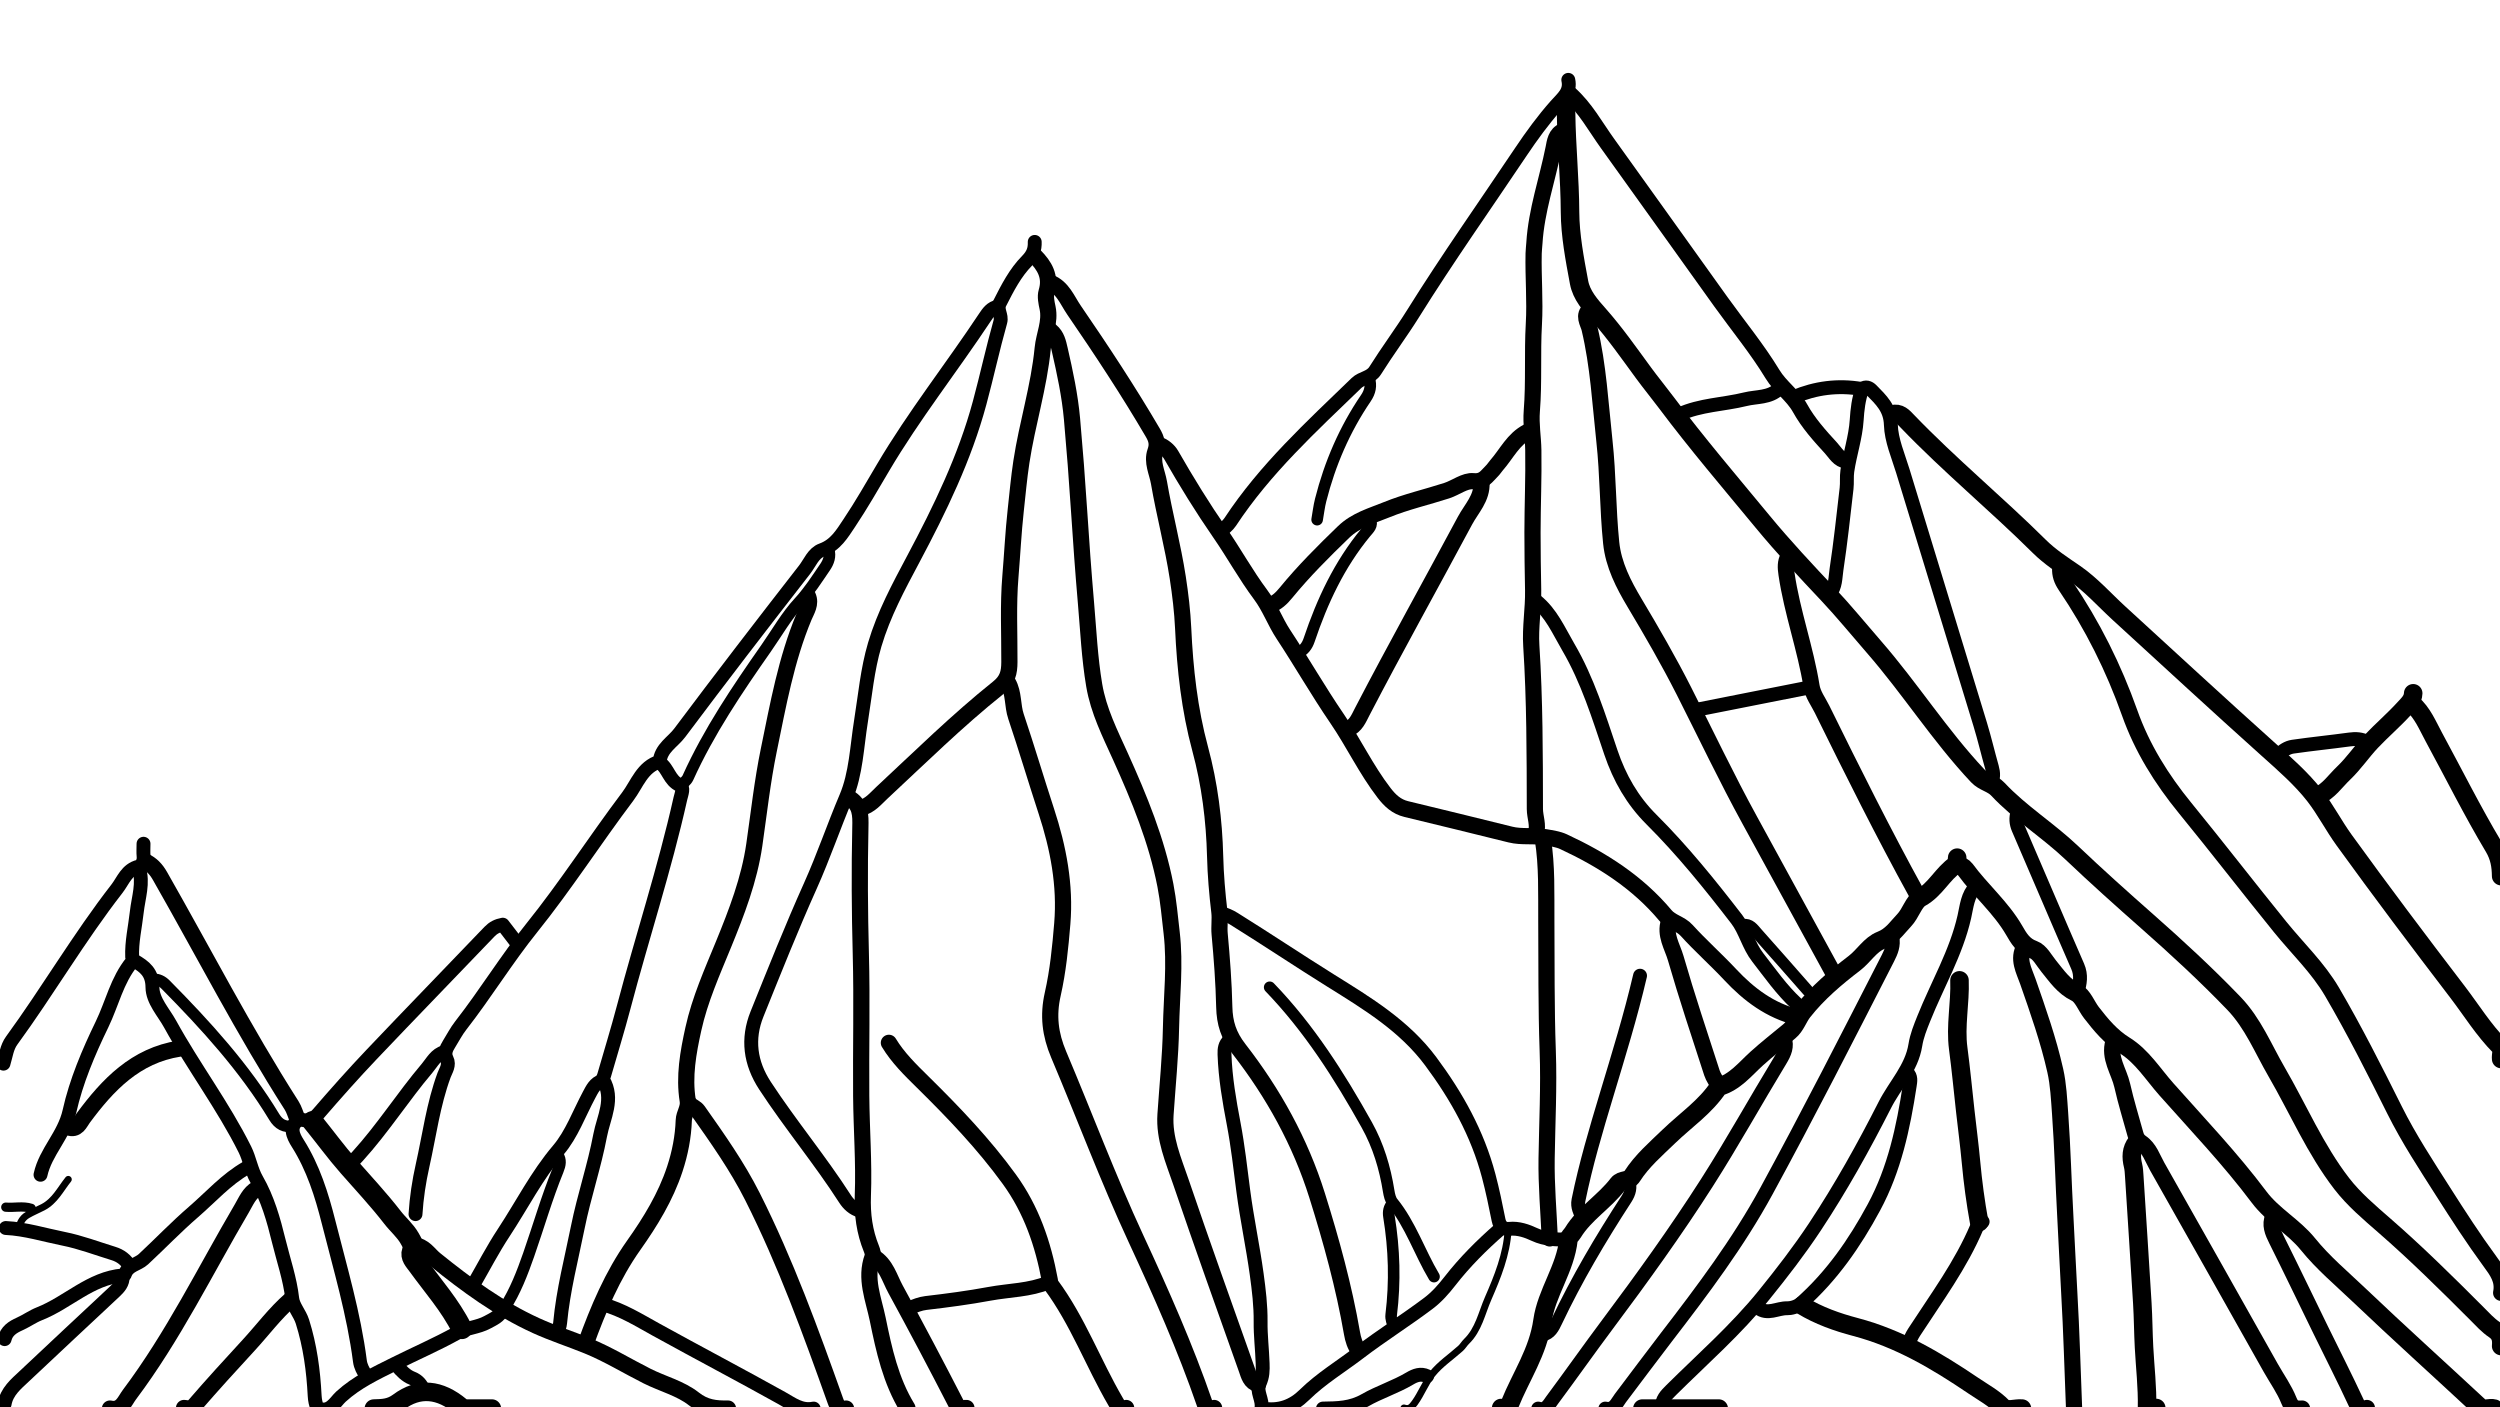 <svg version="1.1" id="Layer_1" xmlns="http://www.w3.org/2000/svg" xmlns:xlink="http://www.w3.org/1999/xlink" x="0px" y="0px"
	 width="100%" viewBox="0 0 1080 608" enable-background="new 0 0 1080 608" xml:space="preserve">
<path fill="none" opacity="1" stroke="#000000" stroke-linecap="round" stroke-linejoin="round" stroke-width="7"
	d="
M454,143 
	C456.499,145.081 457.11,147.985 457.797,150.989 
	C460.068,160.905 462.193,170.798 463.109,180.99 
	C464.292,194.149 465.296,207.305 466.157,220.49 
	C467.027,233.826 467.988,247.173 469.141,260.488 
	C470.167,272.332 470.713,284.238 472.694,296.009 
	C474.557,307.078 479.577,316.949 484.096,326.957 
	C492.208,344.924 499.678,363.069 503.463,382.507 
	C504.779,389.265 505.359,396.139 506.159,402.981 
	C507.764,416.711 506.144,430.342 505.875,443.998 
	C505.629,456.509 504.338,469 503.498,481.5 
	C502.806,491.81 506.905,501.1 510.096,510.467 
	C519.325,537.56 528.968,564.511 538.552,591.482 
	C539.469,594.063 540.103,597.164 543.5,598 
"/>
<path fill="none" opacity="1" stroke="#000000" stroke-linecap="round" stroke-linejoin="round" stroke-width="7"
	d="
M435.5,295 
	C438.039,299.502 437.308,304.751 438.916,309.528 
	C443.489,323.114 447.565,336.867 452.027,350.491 
	C457.193,366.27 460.284,382.367 458.909,398.993 
	C458.065,409.2 457.05,419.496 454.791,429.453 
	C452.69,438.718 453.666,446.857 457.349,455.564 
	C468.551,482.048 478.627,508.972 490.744,535.119 
	C501.57,558.481 512.066,582.091 520.472,606.51 
	C521.251,608.772 522.674,608.793 524.5,608.25 
"/>
<path fill="none" opacity="1" stroke="#000000" stroke-linecap="round" stroke-linejoin="round" stroke-width="7"
	d="
M890,245.5 
	C889.893,248.313 890.639,250.552 892.364,253.092 
	C903.958,270.165 913.119,288.514 920.022,307.992 
	C925.4,323.169 933.781,336.583 943.949,349.042 
	C957.821,366.041 971.229,383.418 985.042,400.466 
	C992.58,409.77 1001.375,418.092 1007.468,428.519 
	C1017.179,445.136 1025.85,462.32 1034.441,479.53 
	C1040.608,491.884 1048.166,503.371 1055.545,514.971 
	C1061.995,525.109 1068.531,535.222 1075.639,544.898 
	C1078.769,549.157 1081.6,552.975 1080.5,558.5 
"/>
<path fill="none" opacity="1" stroke="#000000" stroke-linecap="round" stroke-linejoin="round" stroke-width="8"
	d="
M675,45 
	C675.453,46.351 676.532,47.347 676.552,48.999 
	C676.726,63.175 678.184,77.286 678.25,91.499 
	C678.297,101.671 680.283,111.905 682.152,121.972 
	C683.181,127.517 686.997,131.798 690.837,136.144 
	C697.748,143.967 703.769,152.592 709.958,161.031 
	C713.196,165.446 716.669,169.671 719.944,174.042 
	C733.178,191.699 747.511,208.461 761.541,225.467 
	C770.477,236.298 780.074,246.539 789.714,256.769 
	C796.544,264.017 802.939,271.889 809.539,279.466 
	C825.197,297.44 837.981,317.713 854.356,335.135 
	C856.978,337.924 860.559,338.247 863.073,340.932 
	C872.722,351.241 884.835,358.729 895.052,368.445 
	C905.652,378.525 916.555,388.293 927.529,397.967 
	C940.454,409.361 953.092,421.029 965.047,433.455 
	C973.317,442.051 977.645,452.977 983.47,463.017 
	C992.839,479.163 1000.202,496.538 1011.663,511.374 
	C1016.87,518.115 1023.574,523.798 1030.053,529.439 
	C1043.946,541.533 1057.009,554.472 1070.012,567.488 
	C1072.427,569.906 1074.764,572.517 1077.566,574.401 
	C1080.366,576.284 1080.763,578.625 1080.5,581.5 
"/>
<path fill="none" opacity="1" stroke="#000000" stroke-linecap="round" stroke-linejoin="round" stroke-width="7"
	d="
M349,257.5 
	C350.516,260.836 348.424,263.826 347.336,266.432 
	C339.606,284.953 336.133,304.578 332.124,324.026 
	C329.338,337.539 327.844,351.31 325.862,364.98 
	C323.692,379.942 318.264,394.05 312.542,408.017 
	C307.645,419.972 302.333,431.814 299.535,444.508 
	C297.288,454.703 295.414,465.011 297.098,475.484 
	C297.616,478.709 295.496,481 295.391,483.996 
	C295.139,491.149 293.771,498.166 291.52,505.007 
	C287.567,517.018 280.997,527.743 273.823,537.875 
	C264.498,551.047 258.438,565.562 253,580.5 
"/>
<path fill="none" opacity="1" stroke="#000000" stroke-linecap="round" stroke-linejoin="round" stroke-width="6"
	d="
M447,104.5 
	C447.121,107.73 446.245,110.069 443.675,112.673 
	C438.579,117.838 435.223,124.432 431.913,130.956 
	C430.428,133.883 432.97,136.106 432.142,139.04 
	C428.879,150.609 426.341,162.38 423.214,173.99 
	C416.794,197.819 406.076,219.837 394.543,241.523 
	C388.195,253.458 381.772,265.342 377.888,278.467 
	C374.68,289.31 373.733,300.448 371.952,311.492 
	C370.172,322.528 369.805,334.266 365.545,344.307 
	C360.175,356.964 355.774,370.003 350.136,382.561 
	C341.939,400.823 334.54,419.449 327.048,438.02 
	C322.683,448.84 324.085,459.219 330.483,469.011 
	C341.418,485.745 354.271,501.12 365.075,517.952 
	C366.518,520.199 368.638,522.238 371.5,523 
"/>
<path fill="none" opacity="1" stroke="#000000" stroke-linecap="round" stroke-linejoin="round" stroke-width="6"
	d="
M817.5,405 
	C818.19,408.301 817.028,411.115 815.54,414.021 
	C798.314,447.664 781.171,481.345 763.088,514.548 
	C750.84,537.035 735.54,557.321 720.013,577.51 
	C713.267,586.282 706.674,595.172 699.995,603.996 
	C698.329,606.196 697.281,609.332 693.5,608.5 
"/>
<path fill="none" opacity="1" stroke="#000000" stroke-linecap="round" stroke-linejoin="round" stroke-width="7"
	d="
M453.5,122 
	C459.099,124.163 460.97,129.593 463.996,134.003 
	C475.875,151.319 487.429,168.842 498.047,186.973 
	C499.609,189.641 500.25,191.898 499.117,195.042 
	C497.486,199.563 499.913,204.066 500.671,208.47 
	C503.037,222.218 506.671,235.756 508.794,249.532 
	C509.907,256.751 510.79,264.096 511.132,271.494 
	C511.941,289.031 513.862,306.463 518.472,323.508 
	C522.587,338.718 524.545,354.277 524.941,370.001 
	C525.144,378.06 525.829,386.027 526.78,394.026 
	C527.137,397.031 526.594,400.279 526.89,403.51 
	C527.851,413.983 528.656,424.493 528.886,435.003 
	C529.037,441.935 530.747,447.382 535.256,453.189 
	C550.073,472.269 561.729,493.271 569.01,516.497 
	C575.14,536.048 580.561,555.769 584.068,575.988 
	C584.52,578.595 585.307,581.277 587,583.5 
"/>
<path fill="none" opacity="1" stroke="#000000" stroke-linecap="round" stroke-linejoin="round" stroke-width="7"
	d="
M874.5,409 
	C871.461,414.354 874.342,419.155 876.03,423.989 
	C880.465,436.691 884.936,449.397 887.884,462.526 
	C889.234,468.539 889.515,474.82 889.964,481.003 
	C891.04,495.814 891.396,510.671 892.217,525.488 
	C892.827,536.486 893.292,547.504 893.924,558.504 
	C894.881,575.154 895.333,591.833 896,608.5 
"/>
<path fill="none" opacity="1" stroke="#000000" stroke-linecap="round" stroke-linejoin="round" stroke-width="7"
	d="
M687,133.5 
	C683.54,136.14 686.091,139.467 686.683,141.956 
	C690.487,157.941 691.332,174.258 693.105,190.488 
	C694.706,205.135 694.534,219.868 696.032,234.497 
	C697.008,244.022 701.361,252.45 706.124,260.426 
	C713.594,272.936 720.882,285.532 727.464,298.518 
	C736.932,317.202 745.909,336.133 755.99,354.505 
	C767.866,376.149 779.664,397.835 791.513,419.493 
	C791.909,420.216 792.5,420.833 793,421.5 
"/>
<path fill="none" opacity="1" stroke="#000000" stroke-linecap="round" stroke-linejoin="round" stroke-width="7"
	d="
M366.5,344.5 
	C371.864,347.411 371.796,352.022 371.675,357.504 
	C371.275,375.661 371.393,393.829 371.875,412.003 
	C372.418,432.489 371.877,453.001 372.042,473.5 
	C372.157,487.835 373.299,502.191 372.755,516.491 
	C372.445,524.64 373.457,532.111 376.464,539.515 
	C376.894,540.574 377.286,541.998 376.93,542.974 
	C373.52,552.328 377.387,561.173 379.185,569.962 
	C381.886,583.171 384.793,596.477 392,608.25 
"/>
<path fill="none" opacity="1" stroke="#000000" stroke-linecap="round" stroke-linejoin="round" stroke-width="7"
	d="
M666.5,362.5 
	C668.37,374.108 667.934,385.813 668.011,397.5 
	C668.136,416.334 667.939,435.181 668.622,453.996 
	C669.186,469.532 668.368,485 668.133,500.502 
	C667.958,511.992 669,523.5 669.5,535 
"/>
<path fill="none" opacity="1" stroke="#000000" stroke-linecap="round" stroke-linejoin="round" stroke-width="6"
	d="
M677,535.5 
	C672.193,535.454 667.603,535.502 662.864,533.291 
	C659.778,531.85 655.987,530.433 651.986,530.866 
	C649.844,531.099 647.978,530.053 647.372,527.026 
	C646.097,520.654 644.791,514.282 643.12,507.968 
	C638.266,489.63 629.282,473.556 618.053,458.46 
	C606.63,443.102 590.631,433.458 574.908,423.647 
	C560.861,414.881 547.106,405.666 533.055,396.911 
	C531.246,395.784 529.463,395.048 527.5,394.5 
"/>
<path fill="none" opacity="1" stroke="#000000" stroke-linecap="round" stroke-linejoin="round" stroke-width="6"
	d="
M771,448.5 
	C772.245,452.069 770.991,454.912 769.083,458.051 
	C758.41,475.612 748.442,493.616 737.386,510.928 
	C723.997,531.894 709.434,552.087 694.526,572.019 
	C686.38,582.911 678.558,594.043 670.444,604.959 
	C669.068,606.811 667.797,609.556 664.5,608.5 
"/>
<path fill="none" opacity="1" stroke="#000000" stroke-linecap="round" stroke-linejoin="round" stroke-width="7"
	d="
M447,110.5 
	C451.282,114.823 454.099,119.484 452.125,126.038 
	C451.494,128.131 452.07,130.723 452.551,132.989 
	C453.847,139.095 451.013,144.644 450.447,150.495 
	C448.838,167.116 443.735,183.104 441.236,199.536 
	C440.19,206.419 439.566,213.503 438.796,220.477 
	C437.747,229.977 437.299,239.497 436.501,249 
	C435.468,261.321 436.114,273.667 436.058,286 
	C436.037,290.576 435.33,293.848 431.152,297.19 
	C413.548,311.272 397.48,327.128 380.978,342.477 
	C378.268,344.997 375.885,348.059 372,349 
"/>
<path fill="none" opacity="1" stroke="#000000" stroke-linecap="round" stroke-linejoin="round" stroke-width="6"
	d="
M790.5,256.5 
	C793.04,253.44 792.839,249.503 793.372,245.981 
	C795.128,234.365 796.37,222.671 797.72,210.997 
	C798.007,208.52 797.683,205.966 798.044,203.506 
	C799.125,196.131 801.602,189.03 802.086,181.505 
	C802.378,176.961 802.877,172.354 804.51,167.973 
	C805.992,166.895 807.405,167.429 808.475,168.525 
	C812.58,172.73 816.631,176.4 816.85,183.489 
	C817.056,190.206 820.013,196.88 822.026,203.492 
	C833.139,240.008 844.361,276.492 855.473,313.008 
	C857.332,319.116 858.78,325.348 860.526,331.493 
	C861.223,333.944 861.316,336.249 860,338.5 
"/>
<path fill="none" opacity="1" stroke="#000000" stroke-linecap="round" stroke-linejoin="round" stroke-width="6"
	d="
M531,449.5 
	C529.133,451.1 528.907,453.215 528.985,455.501 
	C529.332,465.635 531.057,475.572 532.953,485.509 
	C534.783,495.096 535.84,504.806 537.102,514.487 
	C538.675,526.542 541.251,538.466 542.902,550.513 
	C543.829,557.281 544.658,564.095 544.583,571.001 
	C544.518,576.997 545.258,582.997 545.461,589.001 
	C545.558,591.892 545.553,594.675 544.148,597.572 
	C542.456,601.062 545.732,604.736 544.912,608.5 
	C545.167,608.5 545.337,608.477 545.499,608.503 
	C552.55,609.649 558.411,607.584 563.543,602.544 
	C570.679,595.534 579.319,590.325 587.225,584.294 
	C596.887,576.923 607.275,570.401 617.044,563.058 
	C620.711,560.302 623.68,556.891 626.389,553.414 
	C632.825,545.154 640.15,537.847 648,531 
"/>
<path fill="none" opacity="1" stroke="#000000" stroke-linecap="round" stroke-linejoin="round" stroke-width="6"
	d="
M663.5,259.5 
	C670.136,264.788 673.364,272.469 677.487,279.508 
	C685.844,293.776 690.653,309.519 695.905,325.032 
	C699.649,336.089 705.147,345.768 713.451,354.049 
	C726.866,367.426 738.769,382.181 750.294,397.159 
	C754.002,401.978 755.356,408.484 759.352,413.615 
	C764.677,420.454 769.609,427.568 776,433.5 
"/>
<path fill="none" opacity="1" stroke="#000000" stroke-linecap="round" stroke-linejoin="round" stroke-width="7"
	d="
M365.5,608.5 
	C362.746,608.946 361.861,607.893 360.85,605.053 
	C350.21,575.177 339.397,545.37 325.079,516.96 
	C318.448,503.803 310.012,491.906 301.583,479.942 
	C300.561,478.492 299.013,478.179 298,477 
"/>
<path fill="none" opacity="1" stroke="#000000" stroke-linecap="round" stroke-linejoin="round" stroke-width="7"
	d="
M675.5,56.5 
	C672.003,57.802 671.685,61.382 671.156,64.031 
	C668.431,77.685 663.722,90.942 662.862,104.992 
	C662.773,106.449 662.567,108.007 662.533,109.501 
	C662.306,119.666 663.218,129.804 662.631,140.008 
	C661.914,152.476 662.74,165.046 661.748,177.48 
	C661.281,183.326 662.301,188.841 662.392,194.502 
	C662.582,206.329 662.052,218.167 662.039,230 
	C662.03,238.333 662.164,246.671 662.318,255.003 
	C662.465,262.973 661.01,270.981 661.526,278.998 
	C663.039,302.48 663.025,325.988 663.069,349.5 
	C663.076,352.985 664.687,356.436 663.5,360 
"/>
<path fill="none" opacity="1" stroke="#000000" stroke-linecap="round" stroke-linejoin="round" stroke-width="7"
	d="
M678,40.5 
	C684.887,46.602 689.204,54.683 694.478,62.016 
	C710.871,84.806 727.145,107.682 743.51,130.493 
	C750.953,140.867 759.139,150.78 765.735,161.661 
	C769.121,167.245 774.519,170.713 777.667,176.408 
	C781.149,182.707 786.052,188.181 790.971,193.527 
	C792.98,195.711 794.328,198.605 797.75,199 
"/>
<path fill="none" opacity="1" stroke="#000000" stroke-linecap="round" stroke-linejoin="round" stroke-width="6"
	d="
M285,329.5 
	C288.721,331.926 289.093,337.201 293.672,339.18 
	C295.678,340.047 294.348,343.108 293.929,344.984 
	C287.138,375.354 277.391,404.924 269.465,434.991 
	C266.856,444.883 263.832,454.666 261.003,464.501 
	C260.813,465.161 260.305,466.046 260.553,466.469 
	C265.412,474.73 260.744,482.687 259.275,490.457 
	C256.757,503.778 252.323,516.73 249.641,530.028 
	C246.864,543.799 243.281,557.445 241.972,571.497 
	C241.846,572.85 241.333,574.167 241,575.5 
"/>
<path fill="none" opacity="1" stroke="#000000" stroke-linecap="round" stroke-linejoin="round" stroke-width="6"
	d="
M677.5,34.5 
	C678.652,39.659 675.145,42.235 672.144,45.627 
	C666.639,51.848 661.689,58.625 657.057,65.538 
	C641.463,88.808 625.297,111.696 610.454,135.471 
	C605.243,143.818 599.313,151.717 594.094,160.059 
	C592.067,163.299 588.362,163.179 585.983,165.482 
	C566.529,184.317 546.492,202.612 531.458,225.473 
	C530.444,227.016 528.833,228.167 527.5,229.5 
"/>
<path fill="none" opacity="1" stroke="#000000" stroke-linecap="round" stroke-linejoin="round" stroke-width="7"
	d="
M913,450 
	C910.903,456.994 915.406,462.693 916.824,468.983 
	C918.419,476.056 920.578,483.001 922.504,489.999 
	C922.906,491.461 923.505,492.6 924.947,493.578 
	C928.609,496.064 929.888,500.381 931.954,504.026 
	C948.37,532.979 964.663,562.002 981.004,590.998 
	C983.643,595.68 986.855,600.127 988.814,605.074 
	C990.086,608.285 991.786,608.717 994.5,608.5 
"/>
<path fill="none" opacity="1" stroke="#000000" stroke-linecap="round" stroke-linejoin="round" stroke-width="6"
	d="
M824,463.5 
	C825.691,465.086 825.294,467.06 824.997,468.999 
	C822.206,487.2 818.426,505.065 809.554,521.529 
	C801.194,537.042 791.314,551.288 778.046,563.052 
	C776.203,564.685 773.468,565.209 772.008,565.174 
	C767.853,565.071 763.545,568.207 759.5,565 
"/>
<path fill="none" opacity="1" stroke="#000000" stroke-linecap="round" stroke-linejoin="round" stroke-width="8"
	d="
M923,493.5 
	C920.59,496.547 920.594,499.93 921.469,503.508 
	C921.824,504.961 921.894,506.496 921.991,508.001 
	C923.172,526.333 924.366,544.665 925.482,563.001 
	C925.868,569.331 925.884,575.681 926.219,582.015 
	C926.676,590.661 927.712,599.312 927.524,608.038 
	C928.775,609.01 930.153,608.381 931.5,608.25 
"/>
<path fill="none" opacity="1" stroke="#000000" stroke-linecap="round" stroke-linejoin="round" stroke-width="8"
	d="
M817.5,179 
	C820.54,178.107 822.234,180.17 823.995,182.005 
	C842.14,200.908 862.388,217.593 880.969,236.031 
	C885.613,240.64 890.98,244.07 896.33,247.747 
	C903.355,252.575 909.15,259.185 915.503,264.997 
	C936.828,284.505 958.048,304.132 979.566,323.426 
	C986.781,329.895 994.278,336.414 1000.038,343.857 
	C1004.545,349.68 1008.203,356.767 1012.639,362.899 
	C1028.618,384.989 1045.015,406.783 1061.58,428.439 
	C1067.632,436.351 1072.871,444.912 1079.947,452.052 
	C1081.327,453.445 1080.276,455.672 1080.5,457.5 
"/>
<path fill="none" opacity="1" stroke="#000000" stroke-linecap="round" stroke-linejoin="round" stroke-width="7"
	d="
M62.5,372 
	C65.443,373.391 67.406,375.432 69.118,378.433 
	C87.986,411.508 105.422,445.408 125.959,477.526 
	C127.109,479.324 127.667,481.5 128.5,483.5 
"/>
<path fill="none" opacity="1" stroke="#000000" stroke-linecap="round" stroke-linejoin="round" stroke-width="7"
	d="
M640,208.5 
	C640.354,215.14 635.651,219.724 632.865,224.928 
	C618.119,252.473 602.88,279.755 588.464,307.481 
	C586.958,310.378 585.724,313.659 582.25,315 
"/>
<path fill="none" opacity="1" stroke="#000000" stroke-linecap="round" stroke-linejoin="round" stroke-width="6"
	d="
M223,407 
	C221.049,404.461 219.097,401.922 217.206,399.463 
	C214.835,399.892 213.056,400.809 211.468,402.469 
	C194.52,420.185 177.418,437.755 160.536,455.534 
	C152.657,463.833 145.047,472.396 137.57,481.06 
	C135.182,483.827 132.824,484.77 129.468,483.39 
	C124.427,486.549 126.685,490.832 128.634,493.915 
	C135.304,504.469 138.952,516.118 141.956,528.011 
	C146.978,547.889 152.856,567.583 155.484,588.002 
	C155.775,590.262 156.825,592.142 158,594 
"/>
<path fill="none" opacity="1" stroke="#000000" stroke-linecap="round" stroke-linejoin="round" stroke-width="6"
	d="
M431,132.5 
	C428.316,132.96 426.849,135.047 425.538,137.025 
	C411.089,158.84 394.816,179.417 381.487,201.992 
	C376.735,210.04 372.092,218.173 366.902,225.935 
	C363.828,230.534 360.957,235.495 355.045,237.625 
	C351.358,238.953 349.891,243.137 347.601,246.079 
	C329.42,269.437 311.37,292.902 293.627,316.595 
	C290.634,320.591 285.47,323.226 285,329 
	C277.407,331.268 275.219,338.742 271.162,344.122 
	C257.075,362.806 244.401,382.59 229.759,400.806 
	C218.807,414.43 209.749,429.305 199.037,443.029 
	C197.112,445.494 195.66,448.329 194.002,451.001 
	C192.749,453.021 191.772,455.099 193.002,457.499 
	C194.324,460.075 192.586,462.423 191.841,464.441 
	C187.164,477.113 185.486,490.458 182.55,503.511 
	C180.999,510.409 179.939,517.42 179.5,524.5 
"/>
<path fill="none" opacity="1" stroke="#000000" stroke-linecap="round" stroke-linejoin="round" stroke-width="6"
	d="
M708.5,421.5 
	C704.451,438.887 699.171,455.926 694.033,473.01 
	C689.514,488.034 685.036,503.072 681.902,518.48 
	C681.292,521.478 682.7,523.56 683.5,526 
"/>
<path fill="none" opacity="1" stroke="#000000" stroke-linecap="round" stroke-linejoin="round" stroke-width="8"
	d="
M846.5,423.5 
	C846.868,433.342 844.644,443.12 845.959,453.005 
	C847.153,461.98 847.993,471.001 849.002,480 
	C849.825,487.334 850.79,494.655 851.468,502.003 
	C852.272,510.724 853.433,519.387 855,528 
"/>
<path fill="none" opacity="1" stroke="#000000" stroke-linecap="round" stroke-linejoin="round" stroke-width="7"
	d="
M384,450.5 
	C387.902,456.961 393.298,462.214 398.58,467.419 
	C411.993,480.633 424.96,494.168 436.052,509.462 
	C445.556,522.567 450.599,537.32 453.505,552.999 
	C453.63,553.673 453.649,554.47 454.027,554.98 
	C465.587,570.585 472.247,588.898 481.949,605.53 
	C483.073,607.456 483.84,609.232 486.5,608.25 
"/>
<path fill="none" opacity="1" stroke="#000000" stroke-linecap="round" stroke-linejoin="round" stroke-width="6"
	d="
M853.5,383 
	C849.967,386.615 849.617,391.547 848.605,396.024 
	C845.07,411.651 836.92,425.368 831.07,440.028 
	C829.595,443.723 828.068,447.431 827.427,451.488 
	C825.851,461.457 818.617,468.735 814.237,477.367 
	C805.09,495.395 795.221,513.107 784.027,530.018 
	C777.24,540.271 769.741,549.965 762.02,559.516 
	C749.959,574.437 735.54,587.036 721.987,600.487 
	C719.855,602.604 717.741,604.651 718,608 
"/>
<path fill="none" opacity="1" stroke="#000000" stroke-linecap="round" stroke-linejoin="round" stroke-width="7"
	d="
M111,513.5 
	C107.63,515.413 106.313,518.879 104.485,521.991 
	C88.616,549.004 74.842,577.285 55.938,602.453 
	C53.861,605.218 52.521,609.6 47.5,608.5 
"/>
<path fill="none" opacity="1" stroke="#000000" stroke-linecap="round" stroke-linejoin="round" stroke-width="8"
	d="
M846,373.5 
	C847,374.167 848.29,374.622 848.955,375.533 
	C855.611,384.643 864.393,392.012 870.135,401.922 
	C872.022,405.179 873.963,408.7 878.41,410.256 
	C881.222,411.241 882.968,414.868 885.079,417.435 
	C888.525,421.628 891.476,426.164 896.863,428.781 
	C899.796,430.206 901.251,434.564 903.518,437.486 
	C907.672,442.84 911.865,447.938 917.893,451.673 
	C925.373,456.307 930.121,464.082 935.897,470.591 
	C949.466,485.88 963.616,500.714 975.883,517.088 
	C981.898,525.116 990.826,529.797 997.03,537.476 
	C1003.572,545.574 1011.579,552.274 1019.08,559.416 
	C1036.16,575.682 1053.693,591.472 1070.966,607.536 
	C1073.088,609.51 1075.378,607.874 1077.5,608.5 
"/>
<path fill="none" opacity="1" stroke="#000000" stroke-linecap="round" stroke-linejoin="round" stroke-width="7"
	d="
M500.5,192 
	C502.774,192.962 504.771,194.492 505.941,196.534 
	C512.548,208.068 519.47,219.319 527.071,230.297 
	C533.068,238.955 538.236,248.409 544.602,256.924 
	C548.607,262.282 550.787,268.531 554.424,274.05 
	C562.336,286.055 569.493,298.566 577.602,310.43 
	C584.764,320.907 590.166,332.46 597.937,342.548 
	C600.522,345.905 603.318,348.5 607.497,349.512 
	C622.505,353.148 637.511,356.789 652.494,360.525 
	C657.444,361.76 662.51,360.787 667.558,361.665 
	C670.256,362.135 673.115,362.528 675.448,363.612 
	C692.17,371.377 707.505,381.165 719.492,395.506 
	C721.952,398.449 725.944,398.98 728.601,401.908 
	C734.613,408.533 741.342,414.503 747.457,421.04 
	C755.584,429.731 764.76,436.583 776.5,439.5 
"/>
<path fill="none" opacity="1" stroke="#000000" stroke-linecap="round" stroke-linejoin="round" stroke-width="5"
	d="
M548.5,426.5 
	C565.549,444.181 578.578,464.707 590.476,486.013 
	C595.43,494.885 598.31,504.526 599.906,514.515 
	C600.198,516.336 600.662,518.259 601.6,519.419 
	C609.43,529.1 613.239,540.98 619.5,551.5 
"/>
<path fill="none" opacity="1" stroke="#000000" stroke-linecap="round" stroke-linejoin="round" stroke-width="6"
	d="
M351.5,608.5 
	C346.126,609.623 342.283,606.509 337.948,604.093 
	C319.905,594.039 301.611,584.434 283.527,574.452 
	C276.057,570.329 268.827,565.786 260.5,563.5 
"/>
<path fill="none" opacity="1" stroke="#000000" stroke-linecap="round" stroke-linejoin="round" stroke-width="6"
	d="
M260,467 
	C256.984,467.916 255.821,470.502 254.486,472.993 
	C250.189,481.012 246.996,489.986 241.236,496.776 
	C231.85,507.841 225.439,520.629 217.578,532.552 
	C212.819,539.771 208.833,547.5 204.5,555 
"/>
<path fill="none" opacity="1" stroke="#000000" stroke-linecap="round" stroke-linejoin="round" stroke-width="7"
	d="
M772.5,240.5 
	C771.233,242.927 771.365,245.168 771.784,248.032 
	C774.19,264.466 779.957,280.12 782.583,296.487 
	C783.158,300.073 785.55,303.184 787.147,306.427 
	C800.317,333.178 813.628,359.864 828.006,385.997 
	C828.294,386.522 828.667,387 829,387.5 
"/>
<path fill="none" opacity="1" stroke="#000000" stroke-linecap="round" stroke-linejoin="round" stroke-width="6"
	d="
M62,364.5 
	C62,366.333 61.858,368.181 62.038,369.996 
	C62.235,371.972 61.373,374.018 59.966,374.36 
	C54.655,375.647 53.264,380.401 50.479,383.983 
	C34.135,405.003 20.712,428.044 5.039,449.529 
	C2.928,452.423 2.545,456.124 1.5,459.5 
"/>
<path fill="none" opacity="1" stroke="#000000" stroke-linecap="round" stroke-linejoin="round" stroke-width="7"
	d="
M982,525.5 
	C980.465,529.139 981.81,532.243 983.449,535.526 
	C989.907,548.463 996.151,561.508 1002.505,574.498 
	C1007.647,585.01 1012.974,595.435 1017.897,606.048 
	C1019.057,608.55 1020.294,608.911 1022.5,608.25 
"/>
<path fill="none" opacity="1" stroke="#000000" stroke-linecap="round" stroke-linejoin="round" stroke-width="5"
	d="
M358,237.5 
	C358.864,240.273 357.937,242.8 356.454,244.968 
	C352.896,250.168 349.565,255.442 345.193,260.178 
	C339.723,266.104 335.665,273.333 331,280 
	C318.477,297.899 306.247,315.971 297.19,335.973 
	C296.567,337.348 295.083,338.333 294,339.5 
"/>
<path fill="none" opacity="1" stroke="#000000" stroke-linecap="round" stroke-linejoin="round" stroke-width="6"
	d="
M871.5,351 
	C870.847,353.392 870.923,355.632 871.957,358.019 
	C880.533,377.819 888.931,397.697 897.56,417.474 
	C899.238,421.321 898.567,424.833 897.5,428.5 
"/>
<path fill="none" opacity="1" stroke="#000000" stroke-linecap="round" stroke-linejoin="round" stroke-width="8"
	d="
M1042,304 
	C1046.547,307.929 1048.715,313.432 1051.474,318.514 
	C1060.046,334.309 1068.069,350.424 1077.276,365.835 
	C1079.869,370.176 1080.434,374.025 1080.5,378.5 
"/>
<path fill="none" opacity="1" stroke="#000000" stroke-linecap="round" stroke-linejoin="round" stroke-width="6"
	d="
M60,375 
	C62.087,381.426 59.781,387.719 59.091,393.982 
	C58.374,400.483 56.832,406.904 57.097,413.496 
	C57.125,414.192 57.645,414.746 57.017,415.514 
	C50.513,423.46 48.436,433.548 44.075,442.537 
	C38.217,454.61 32.883,467.201 30.003,480.112 
	C27.678,490.539 19.676,497.537 17.5,507.5 
"/>
<path fill="none" opacity="1" stroke="#000000" stroke-linecap="round" stroke-linejoin="round" stroke-width="5"
	d="
M126.5,486.5 
	C122.897,487.04 120.383,485.687 118.467,482.52 
	C105.589,461.234 88.982,443.012 71.589,425.412 
	C69.98,423.783 68.493,423.18 66.5,423 
"/>
<path fill="none" opacity="1" stroke="#000000" stroke-linecap="round" stroke-linejoin="round" stroke-width="7"
	d="
M721,398 
	C719.007,403.833 722.443,408.841 723.918,413.951 
	C728.719,430.581 734.212,447.012 739.55,463.484 
	C740.183,465.436 741.5,467.167 742.5,469 
"/>
<path fill="none" opacity="1" stroke="#000000" stroke-linecap="round" stroke-linejoin="round" stroke-width="6"
	d="
M58,415 
	C62.427,417.577 65.81,420.054 65.859,426.497 
	C65.902,432.305 70.667,437.26 73.536,442.48 
	C83.66,460.902 96.419,477.771 105.811,496.595 
	C107.831,500.643 108.48,505.389 110.881,509.568 
	C115.589,517.762 118.183,526.897 120.409,536.022 
	C122.43,544.304 125.263,552.375 126.24,560.973 
	C126.62,564.316 129.508,567.331 130.65,570.953 
	C133.955,581.427 135.38,592.133 135.936,603.003 
	C136.036,604.938 136.436,606.709 137.057,608.232 
	C142.377,610.775 144.682,605.726 147.33,603.314 
	C154.198,597.058 162.21,593.317 170.371,589.241 
	C179.372,584.745 188.639,580.742 197.422,575.86 
	C201.635,573.519 206.4,573.492 210.604,571.19 
	C213.191,569.774 215.677,568.763 217,566 
"/>
<path fill="none" opacity="1" stroke="#000000" stroke-linecap="round" stroke-linejoin="round" stroke-width="5"
	d="
M704,510 
	C704.878,512.925 704.339,515.351 702.582,518.053 
	C691.505,535.097 681.162,552.571 672.444,570.973 
	C671.227,573.542 669.868,576.368 666.5,577 
"/>
<path fill="none" opacity="1" stroke="#000000" stroke-linecap="round" stroke-linejoin="round" stroke-width="5"
	d="
M241,499 
	C242.408,501.167 242.024,503.177 241.065,505.526 
	C236.196,517.443 232.657,529.832 228.413,541.969 
	C225.634,549.916 222.609,557.84 218,565 
"/>
<path fill="none" opacity="1" stroke="#000000" stroke-linecap="round" stroke-linejoin="round" stroke-width="3"
	d="
M651.5,531.5 
	C650.846,541.961 646.971,551.55 642.868,560.943 
	C640.107,567.264 638.782,574.412 633.514,579.514 
	C632.584,580.415 631.939,581.617 630.982,582.48 
	C626.858,586.194 622.07,589.361 618.68,593.643 
	C615.727,597.372 614.019,602.108 611.124,606.09 
	C609.742,607.991 608.747,608.995 606.5,608.25 
"/>
<path fill="none" opacity="1" stroke="#000000" stroke-linecap="round" stroke-linejoin="round" stroke-width="7"
	d="
M179,538 
	C183.196,538.206 185.172,541.826 187.946,544.067 
	C201.57,555.079 215.725,565.457 231.637,572.698 
	C238.756,575.938 246.541,578.458 253.827,581.426 
	C262.598,584.998 270.932,590.135 279.522,594.457 
	C286.246,597.84 294,599.78 299.744,604.323 
	C304.604,608.166 309.175,608.585 314.5,608.5 
"/>
<path fill="none" opacity="1" stroke="#000000" stroke-linecap="round" stroke-linejoin="round" stroke-width="5"
	d="
M591.5,163.5 
	C592.478,166.594 591.904,169.291 590.042,172.028 
	C580.879,185.493 574.517,200.239 570.529,216.007 
	C569.825,218.789 569.5,221.667 569,224.5 
"/>
<path fill="none" opacity="1" stroke="#000000" stroke-linecap="round" stroke-linejoin="round" stroke-width="6"
	d="
M453,554 
	C444.845,557.425 435.999,557.342 427.485,558.92 
	C418.384,560.607 409.185,561.824 399.988,562.898 
	C397.436,563.196 395.284,564.16 393,565 
"/>
<path fill="none" opacity="1" stroke="#000000" stroke-linecap="round" stroke-linejoin="round" stroke-width="5"
	d="
M592,224.5 
	C593.092,226.973 591.366,228.378 590.015,230.012 
	C578.61,243.798 571.19,259.701 565.537,276.512 
	C564.696,279.012 563.31,280.83 561,282 
"/>
<path fill="none" opacity="1" stroke="#000000" stroke-linecap="round" stroke-linejoin="round" stroke-width="6"
	d="
M53,551.5 
	C53.109,554.353 51.404,556.223 49.502,558.002 
	C36.498,570.165 23.471,582.302 10.519,594.52 
	C6.908,597.926 2.92,601.145 2,606.5 
"/>
<path fill="none" opacity="1" stroke="#000000" stroke-linecap="round" stroke-linejoin="round" stroke-width="5"
	d="
M601.5,520 
	C600.018,521.566 599.702,523.518 600.025,525.496 
	C602.337,539.623 602.744,553.785 600.995,567.999 
	C600.775,569.788 601.48,571.371 602,573 
"/>
<path fill="none" opacity="1" stroke="#000000" stroke-linecap="round" stroke-linejoin="round" stroke-width="6"
	d="
M106.5,504.5 
	C97.728,509.495 91.089,517.086 83.57,523.581 
	C76.085,530.046 69.221,537.225 61.97,543.968 
	C59.462,546.301 55.217,546.536 53.967,550.49 
	C53.889,550.737 53.344,550.953 52.999,550.983 
	C39.023,552.189 29.328,562.706 17.019,567.549 
	C14.055,568.716 11.402,570.653 8.481,571.958 
	C5.415,573.329 2.833,575 2,578.5 
"/>
<path fill="none" opacity="1" stroke="#000000" stroke-linecap="round" stroke-linejoin="round" stroke-width="6"
	d="
M856.5,527.75 
	C855.08,527.848 854.466,528.974 854.029,530.012 
	C847.109,546.421 836.537,560.654 826.936,575.458 
	C825.881,577.085 825.145,578.739 824.5,580.5 
"/>
<path fill="none" opacity="1" stroke="#000000" stroke-linecap="round" stroke-linejoin="round" stroke-width="6"
	d="
M192,454.5 
	C188.26,455.504 186.723,458.858 184.491,461.492 
	C174.053,473.815 165.388,487.534 154.498,499.498 
	C153.347,500.762 152.167,502 151,503.25 
"/>
<path fill="none" opacity="1" stroke="#000000" stroke-linecap="round" stroke-linejoin="round" stroke-width="7"
	d="
M125.5,561.5 
	C118.788,567.343 113.51,574.509 107.519,581.018 
	C99.608,589.613 91.725,598.24 84.089,607.077 
	C82.513,608.902 81.16,608.411 79.5,608.25 
"/>
<path fill="none" opacity="1" stroke="#000000" stroke-linecap="round" stroke-linejoin="round" stroke-width="7"
	d="
M77.5,453 
	C58.584,455.969 46.636,468.556 35.964,482.973 
	C34.41,485.073 33.343,488.391 29.5,487 
"/>
<path fill="none" opacity="1" stroke="#000000" stroke-linecap="round" stroke-linejoin="round" stroke-width="8"
	d="
M778.5,564 
	C785.67,568.368 793.66,571.182 801.562,573.263 
	C820.383,578.221 836.637,587.898 852.44,598.588 
	C856.749,601.504 861.387,603.98 865.152,607.852 
	C867.058,609.812 870.674,608.216 873.5,608.5 
"/>
<path fill="none" opacity="1" stroke="#000000" stroke-linecap="round" stroke-linejoin="round" stroke-width="6"
	d="
M2.5,530.5 
	C11.03,530.908 19.176,533.502 27.47,535.15 
	C34.779,536.601 41.838,539.319 48.998,541.507 
	C52.026,542.432 54.425,544.201 56,547 
"/>
<path fill="none" opacity="1" stroke="#000000" stroke-linecap="round" stroke-linejoin="round" stroke-width="6"
	d="
M781.5,297 
	C765.5,300.167 749.5,303.333 733.5,306.5 
"/>
<path fill="none" opacity="1" stroke="#000000" stroke-linecap="round" stroke-linejoin="round" stroke-width="7"
	d="
M660,186.5 
	C653.725,189.68 650.863,196.04 646.505,201.004 
	C645.802,201.806 645.248,202.752 644.485,203.484 
	C642.245,205.63 640.954,208.309 636.464,207.876 
	C632.809,207.524 628.896,210.694 624.987,211.96 
	C616.362,214.755 607.437,216.771 599.074,220.182 
	C592.645,222.805 585.805,224.62 580.373,229.869 
	C571.703,238.246 563.191,246.73 555.565,256.053 
	C553.562,258.503 551.487,260.499 548.5,261.5 
"/>
<path fill="none" opacity="1" stroke="#000000" stroke-linecap="round" stroke-linejoin="round" stroke-width="7"
	d="
M377.5,543 
	C382.84,546.192 384.232,552.12 386.921,557.043 
	C395.962,573.596 404.771,590.28 413.39,607.057 
	C414.712,609.631 416.102,608.039 417.5,608.25 
"/>
<path fill="none" opacity="1" stroke="#000000" stroke-linecap="round" stroke-linejoin="round" stroke-width="6"
	d="
M616.5,594.5 
	C613.783,593.203 611.312,594.158 609.013,595.522 
	C602.818,599.201 595.797,601.397 589.721,604.885 
	C583.591,608.405 577.773,608.396 571.5,608.5 
"/>
<path fill="none" opacity="1" stroke="#000000" stroke-linecap="round" stroke-linejoin="round" stroke-width="6"
	d="
M768.5,168 
	C764.425,171.943 758.901,171.251 753.991,172.464 
	C744.532,174.8 734.55,174.859 725.5,179 
"/>
<path fill="none" opacity="1" stroke="#000000" stroke-linecap="round" stroke-linejoin="round" stroke-width="8"
	d="
M845.5,370.5 
	C845.255,371.487 846.105,372.738 844.99,373.485 
	C839.137,377.401 836.225,384.255 829.695,387.853 
	C826.747,389.477 825.483,394.547 822.579,397.576 
	C819.501,400.787 817.265,404.407 812.591,406.232 
	C807.944,408.046 805.179,412.996 801.091,416.119 
	C793.029,422.276 785.277,428.842 778.891,436.914 
	C776.706,439.675 775.772,443.207 773.002,445.503 
	C768.269,449.425 763.434,453.195 758.855,457.34 
	C753.86,461.862 749.489,467.547 742.5,469.5 
	C736.818,478.151 728.224,483.898 720.936,490.934 
	C715.316,496.361 709.357,501.485 705.12,508.077 
	C703.474,510.636 700.544,509.414 698.974,511.48 
	C693.173,519.119 684.576,524.176 679.494,532.497 
	C678.869,533.521 677.683,534.45 677.574,535.508 
	C676.284,548.036 668.051,558.505 666.364,570.551 
	C664.477,584.027 657.013,594.631 652.218,606.587 
	C651.048,609.504 649.883,608.1 648.5,608.25 
"/>
<path fill="none" opacity="1" stroke="#000000" stroke-linecap="round" stroke-linejoin="round" stroke-width="6"
	d="
M1022.5,320.5 
	C1020.128,319.204 1017.659,319.094 1014.994,319.458 
	C1006.843,320.573 998.652,321.397 990.509,322.566 
	C988.212,322.896 986.146,324.226 984.5,326 
"/>
<path fill="none" opacity="1" stroke="#000000" stroke-linecap="round" stroke-linejoin="round" stroke-width="9"
	d="
M135,484.5 
	C140.227,490.923 145.073,497.608 150.575,503.873 
	C156.934,511.113 163.623,518.255 169.568,525.947 
	C171.946,529.024 175.034,531.565 176.984,535.009 
	C177.938,536.694 178.93,538.239 178.101,540.537 
	C177.256,542.879 179.129,544.667 180.469,546.523 
	C186.992,555.556 194.489,563.919 199.5,574 
"/>
<path fill="none" opacity="1" stroke="#000000" stroke-linecap="round" stroke-linejoin="round" stroke-width="5"
	d="
M753,399.5 
	C755.974,398.997 757.406,401.275 758.971,403.026 
	C766.369,411.301 773.667,419.667 781,428 
"/>
<path fill="none" opacity="1" stroke="#000000" stroke-linecap="round" stroke-linejoin="round" stroke-width="8"
	d="
M161.5,608.5 
	C165.255,608.394 168.559,608.381 172.153,605.706 
	C181.082,599.056 190.011,600.09 198.974,607.532 
	C199.936,608.331 200.868,608.516 202,608.508 
	C205.5,608.485 209,608.5 212.5,608.5 
"/>
<path fill="none" opacity="1" stroke="#000000" stroke-linecap="round" stroke-linejoin="round" stroke-width="6"
	d="
M804,168 
	C793.99,166.318 784.331,167.549 775,171.5 
"/>
<path fill="none" opacity="1" stroke="#000000" stroke-linecap="round" stroke-linejoin="round" stroke-width="3"
	d="
M29.5,509.5 
	C26.102,513.746 23.702,518.86 18.522,521.543 
	C16.341,522.672 14.062,523.59 11.911,524.848 
	C9.486,526.266 8.775,528.261 8,530.5 
"/>
<path fill="none" opacity="1" stroke="#000000" stroke-linecap="round" stroke-linejoin="round" stroke-width="8"
	d="
M709.5,608.5 
	C720.5,608.5 731.5,608.5 742.5,608.5 
"/>
<path fill="none" opacity="1" stroke="#000000" stroke-linecap="round" stroke-linejoin="round" stroke-width="8"
	d="
M1042.5,299.5 
	C1042.386,302.417 1040.481,304.059 1038.616,306.106 
	C1034.061,311.105 1028.903,315.511 1024.348,320.329 
	C1020.298,324.612 1016.851,329.786 1012.463,333.961 
	C1008.787,337.458 1005.936,341.934 1001,344 
"/>
<path fill="none" opacity="1" stroke="#000000" stroke-linecap="round" stroke-linejoin="round" stroke-width="6"
	d="
M171.5,590 
	C173.344,592.214 175.409,594.371 178.041,595.394 
	C180.654,596.41 181.981,598.186 183,600.5 
"/>
<path fill="none" opacity="1" stroke="#000000" stroke-linecap="round" stroke-linejoin="round" stroke-width="4"
	d="
M13.5,522 
	C9.878,520.844 6.16,521.819 2.5,521.5 
"/>
</svg>